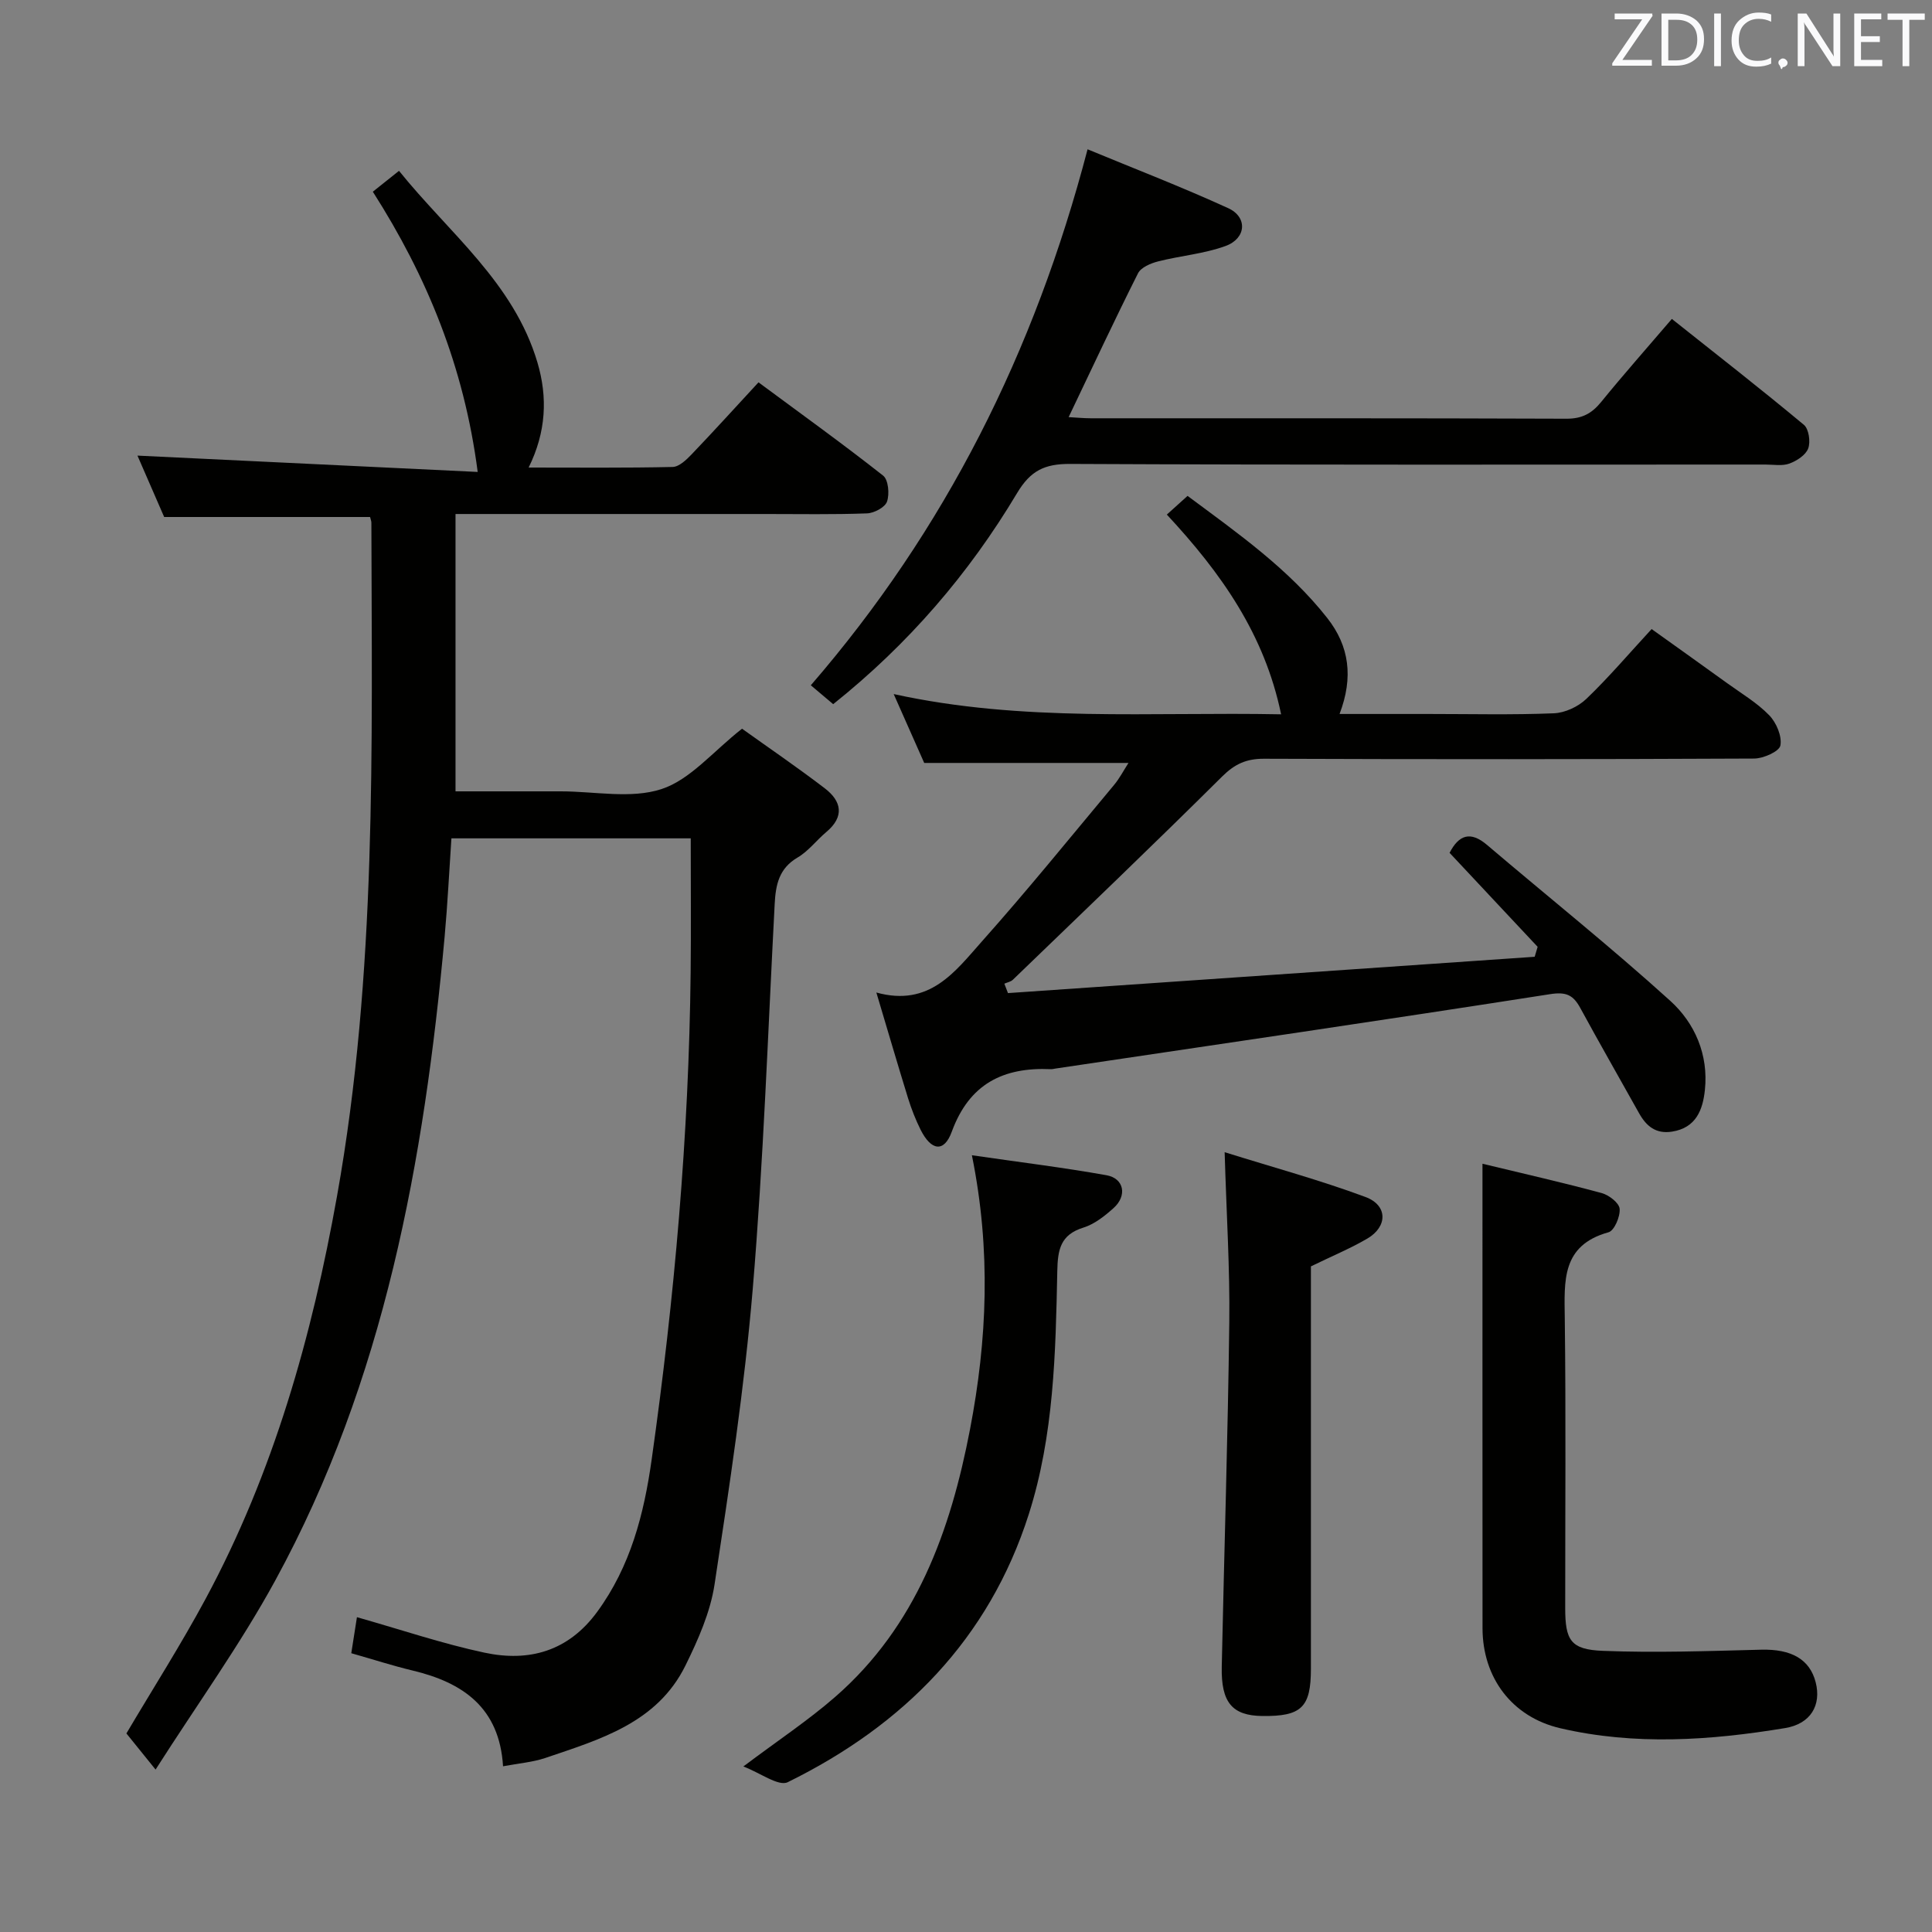 <svg enable-background="new 0 0 400 400" viewBox="0 0 400 400" xmlns="http://www.w3.org/2000/svg"><rect x="0" y="0" width="400" height="400" fill="#808080" stroke="none"/><path d="m104.15 365.69c-.74-12.17-8.34-17.35-18.75-19.83-4.02-.96-7.96-2.24-12.67-3.58.38-2.45.77-4.92 1.17-7.46 9.18 2.6 17.69 5.49 26.42 7.35 9.22 1.96 17.33-.28 23.31-8.44 6.92-9.45 9.7-20.25 11.29-31.55 4.73-33.45 7.7-67.05 8.07-100.85.1-9.12.02-18.23.02-27.76-16.07 0-32.61 0-49.55 0-.46 6.8-.79 13.57-1.4 20.31-4.24 46.41-12.43 91.87-35.08 133.36-7.22 13.22-16.1 25.54-24.77 39.13-2.57-3.18-4.28-5.3-6.04-7.48 5.5-9.3 11.29-18.38 16.38-27.83 14.09-26.16 22.05-54.42 27.24-83.49 8.24-46.14 7.2-92.78 7.1-139.35 0-.32-.14-.65-.27-1.18-13.99 0-28.02 0-42.63 0-1.79-4.12-3.87-8.89-5.53-12.71 23.28 1.12 46.6 2.24 70.44 3.38-2.83-21.84-10.52-40.48-21.71-58.02 1.78-1.42 3.31-2.64 5.42-4.32 10.37 12.89 23.78 23.16 28.67 39.71 2.12 7.19 1.81 14.35-1.83 21.72 10.25 0 20.03.1 29.8-.12 1.35-.03 2.86-1.48 3.94-2.61 4.58-4.78 9.02-9.69 13.85-14.91 8.85 6.55 17.47 12.75 25.8 19.31 1.09.86 1.35 3.8.81 5.37-.4 1.19-2.67 2.4-4.15 2.45-6.99.26-13.99.13-20.99.13-19.5 0-38.99 0-58.49 0-1.79 0-3.59 0-5.71 0v57.42h18.81 3c7 0 14.52 1.6 20.84-.47 5.95-1.95 10.64-7.77 16.67-12.5 5.33 3.82 11.35 7.92 17.13 12.34 3.47 2.65 4.14 5.84.33 9.04-2.04 1.71-3.71 3.97-5.96 5.29-3.86 2.26-4.53 5.64-4.74 9.61-1.4 26.57-2.32 53.18-4.54 79.68-1.72 20.49-4.82 40.87-7.91 61.21-.88 5.77-3.4 11.46-6.02 16.78-5.87 11.92-17.73 15.31-29.08 19.17-2.61.87-5.44 1.08-8.69 1.7z" fill="#010100"/><path d="m181.44 205.49c11.05 3.06 16.34-4.39 21.87-10.6 9.39-10.54 18.29-21.53 27.34-32.37 1.13-1.35 1.95-2.95 2.99-4.56-14.25 0-27.94 0-42.29 0-1.71-3.86-3.78-8.53-6.32-14.26 26.83 5.88 53.18 3.66 80.21 4.19-3.44-16.6-12.42-29.26-23.66-41.35 1.39-1.26 2.69-2.43 4.29-3.87 10.4 7.73 20.89 15.08 28.92 25.28 4.59 5.83 5.44 12.3 2.55 19.87h18.38c8.67 0 17.34.21 25.99-.14 2.3-.09 5.03-1.36 6.72-2.98 4.56-4.36 8.66-9.19 13.52-14.46 5.24 3.75 10.46 7.46 15.65 11.21 2.96 2.14 6.19 4.05 8.7 6.64 1.48 1.52 2.67 4.34 2.31 6.26-.23 1.23-3.51 2.69-5.43 2.7-33.83.16-67.66.17-101.49.04-3.62-.01-6.03 1.07-8.64 3.66-14.29 14.19-28.85 28.11-43.34 42.09-.44.43-1.17.55-1.77.82.25.65.5 1.3.75 1.95 36.35-2.51 72.7-5.01 109.05-7.52.2-.69.41-1.37.61-2.06-6.07-6.48-12.15-12.97-18.23-19.46 1.93-3.74 4.33-4.55 7.75-1.64 12.65 10.76 25.64 21.14 37.94 32.28 5.09 4.61 7.94 11.16 7.17 18.45-.43 4.11-1.82 7.85-6.8 8.63-3.36.53-5.33-1.13-6.84-3.83-4.05-7.26-8.19-14.47-12.16-21.77-1.45-2.65-2.87-3.39-6.25-2.86-34.1 5.33-68.24 10.32-102.38 15.4-.33.05-.66.14-.99.13-9.85-.44-16.88 3.03-20.51 12.96-1.59 4.36-4.27 3.94-6.45-.42-1.03-2.07-1.89-4.26-2.58-6.47-2.14-6.93-4.18-13.9-6.58-21.94z" fill="#010100"/><path d="m172.5 145.79c-1.79-1.51-3.18-2.68-4.63-3.91 27.82-32.16 46.31-68.98 57.3-110.97 9.41 3.9 19.4 7.75 29.12 12.19 4.05 1.85 3.75 6.26-.55 7.83-4.46 1.63-9.36 2.01-14 3.2-1.52.39-3.51 1.23-4.13 2.46-4.85 9.64-9.41 19.41-14.36 29.77 1.54.08 3.07.24 4.6.24 32.82.01 65.65-.04 98.47.09 3.2.01 5.22-1.06 7.17-3.45 4.6-5.66 9.45-11.13 14.65-17.21 9.29 7.38 18.43 14.51 27.33 21.92 1.03.85 1.41 3.51.9 4.89-.5 1.37-2.37 2.58-3.9 3.14-1.48.54-3.29.2-4.96.2-47.99 0-95.98.1-143.96-.13-5.27-.02-8.19 1.38-10.97 6.03-9.96 16.68-22.49 31.27-38.08 43.71z" fill="#010100"/><path d="m306.93 240.94c8.62 2.08 16.69 3.91 24.68 6.07 1.5.41 3.62 2.04 3.72 3.26.14 1.6-1.1 4.53-2.31 4.86-9.76 2.71-9.14 10.08-9.05 17.82.25 19.98.08 39.97.09 59.96 0 6.68 1.1 8.62 7.8 8.88 10.92.43 21.87.04 32.8-.24 6.18-.15 10.03 1.95 11.26 6.76 1.2 4.7-1.01 8.59-6.33 9.47-15.49 2.56-31.09 3.63-46.56.03-10-2.33-16.08-10.47-16.09-20.71-.02-31.78-.01-63.58-.01-96.16z" fill="#010100"/><path d="m201.22 239.18c9.89 1.44 18.93 2.54 27.87 4.14 3.65.65 4.32 4.24 1.46 6.8-1.83 1.64-3.95 3.33-6.24 4.04-4.78 1.48-5.32 4.59-5.41 9.02-.34 16.95-.7 34.01-5.9 50.32-8.25 25.87-25.95 43.7-49.9 55.48-1.91.94-5.69-1.93-9.2-3.25 7.19-5.41 13.42-9.53 19.01-14.4 16.8-14.64 23.89-34.37 27.93-55.45 3.53-18.41 4.38-36.93.38-56.7z" fill="#010100"/><path d="m253.55 238.55c10.08 3.15 19.78 5.79 29.17 9.28 4.62 1.72 4.6 6.13.36 8.61-3.55 2.07-7.39 3.66-11.67 5.75v5.34 77.97c0 8-1.95 9.88-10.08 9.78-6.21-.08-8.53-2.79-8.38-10.19.5-23.78 1.27-47.56 1.56-71.34.14-11.11-.58-22.22-.96-35.2z" fill="#010100"/><g fill="#fafafb"><path d="m342.2 3.2-6.3 9.2h6.1v1.2h-8.2v-.5l6.2-9.1h-5.7v-1.2h7.8v.4z"/><path d="m344 13.7v-10.9h3.1c1.6 0 3 .5 4.1 1.4 1.1 1 1.6 2.2 1.6 3.9s-.5 3-1.6 4-2.5 1.5-4.2 1.5h-3zm1.4-9.6v8.4h1.6c1.4 0 2.5-.4 3.2-1.1.8-.8 1.2-1.8 1.2-3.2s-.4-2.4-1.2-3.1-1.8-1-3.1-1z"/><path d="m356.3 2.8v10.9h-1.4v-10.9z"/><path d="m366.6 13.2c-.8.4-1.8.6-3 .6-1.6 0-2.8-.5-3.7-1.5s-1.4-2.3-1.4-3.9c0-1.7.5-3.2 1.6-4.2s2.4-1.6 4-1.6c1 0 1.9.1 2.6.4v1.5c-.8-.4-1.6-.6-2.6-.6-1.2 0-2.2.4-3 1.2s-1.1 1.9-1.1 3.3c0 1.3.4 2.3 1.1 3.1s1.6 1.1 2.8 1.1c1.1 0 2-.2 2.8-.7v1.3z"/><path d="m368.2 13c0-.3.1-.5.3-.6.2-.2.4-.3.6-.3.3 0 .5.1.7.3s.3.4.3.6-.1.5-.3.6c-.2.2-.4.3-.7.3-.3 1-.5-.1-.6-.3-.2-.2-.3-.4-.3-.6z"/><path d="m381.1 13.7h-1.7l-5.5-8.4c-.2-.2-.3-.5-.4-.7 0 .2.1.8.1 1.5v7.6h-1.4v-10.9h1.8l5.3 8.3c.3.4.4.6.4.8 0-.3-.1-.8-.1-1.6v-7.5h1.4v10.9z"/><path d="m389.7 13.7h-5.8v-10.9h5.6v1.2h-4.2v3.5h3.9v1.2h-3.9v3.7h4.4z"/><path d="m398.4 4.1h-3.1v9.6h-1.4v-9.6h-3.1v-1.3h7.7v1.3z"/></g></svg>